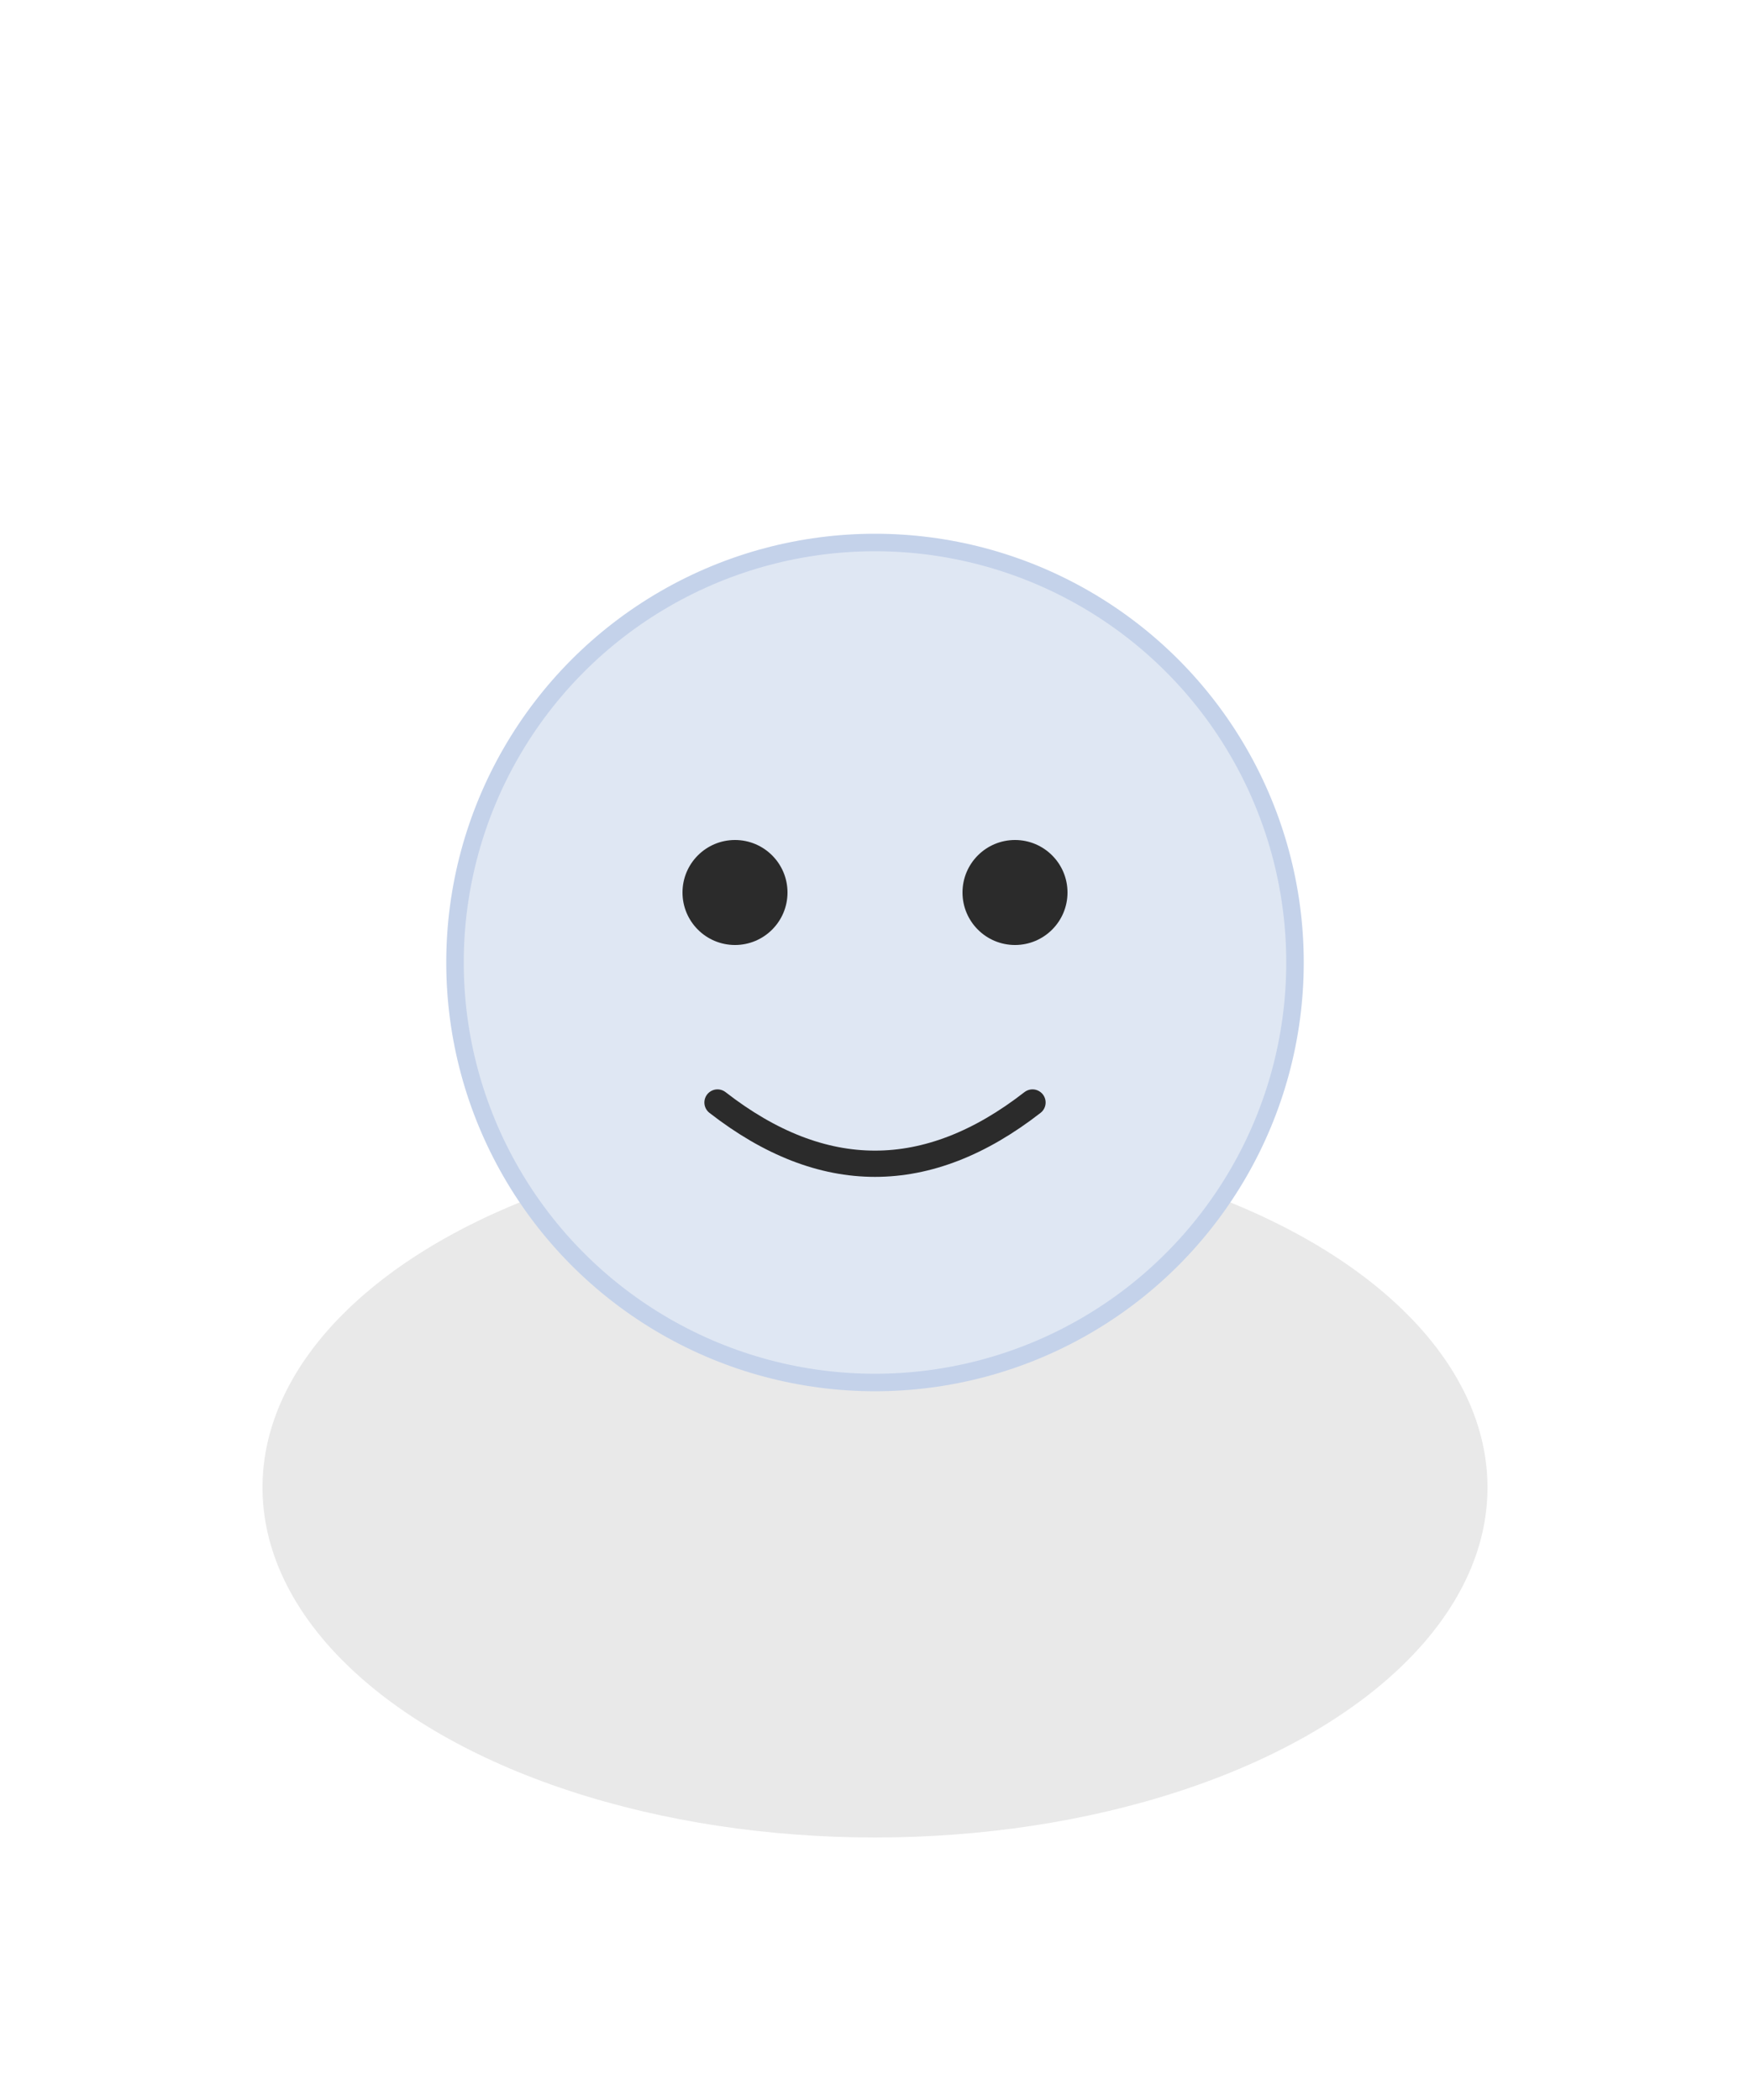 <?xml version="1.0" encoding="UTF-8"?>
<svg xmlns="http://www.w3.org/2000/svg" viewBox="0 0 200 240" width="400" height="480" role="img" aria-label="Example headshot">
  <defs>
    <linearGradient id="g" x1="0" x2="1" y1="0" y2="1">
      <stop offset="0" stop-color="#f6f6f6"/>
      <stop offset="1" stop-color="#ffffff"/>
    </linearGradient>
  </defs>
  <rect width="100%" height="100%" fill="none"/>
  <!-- simple circle head + shoulders silhouette -->
  <g transform="translate(100,120)">
    <ellipse cx="0" cy="50" rx="70" ry="40" fill="#e9e9e9" />
    <circle cx="0" cy="-10" r="48" fill="#dfe7f3" stroke="#c4d2ea" stroke-width="2" />
    <circle cx="-16" cy="-18" r="6" fill="#2b2b2b" />
    <circle cx="16" cy="-18" r="6" fill="#2b2b2b" />
    <path d="M -18 6 Q 0 20 18 6" stroke="#2b2b2b" stroke-width="3" fill="none" stroke-linecap="round" />
  </g>
</svg>
